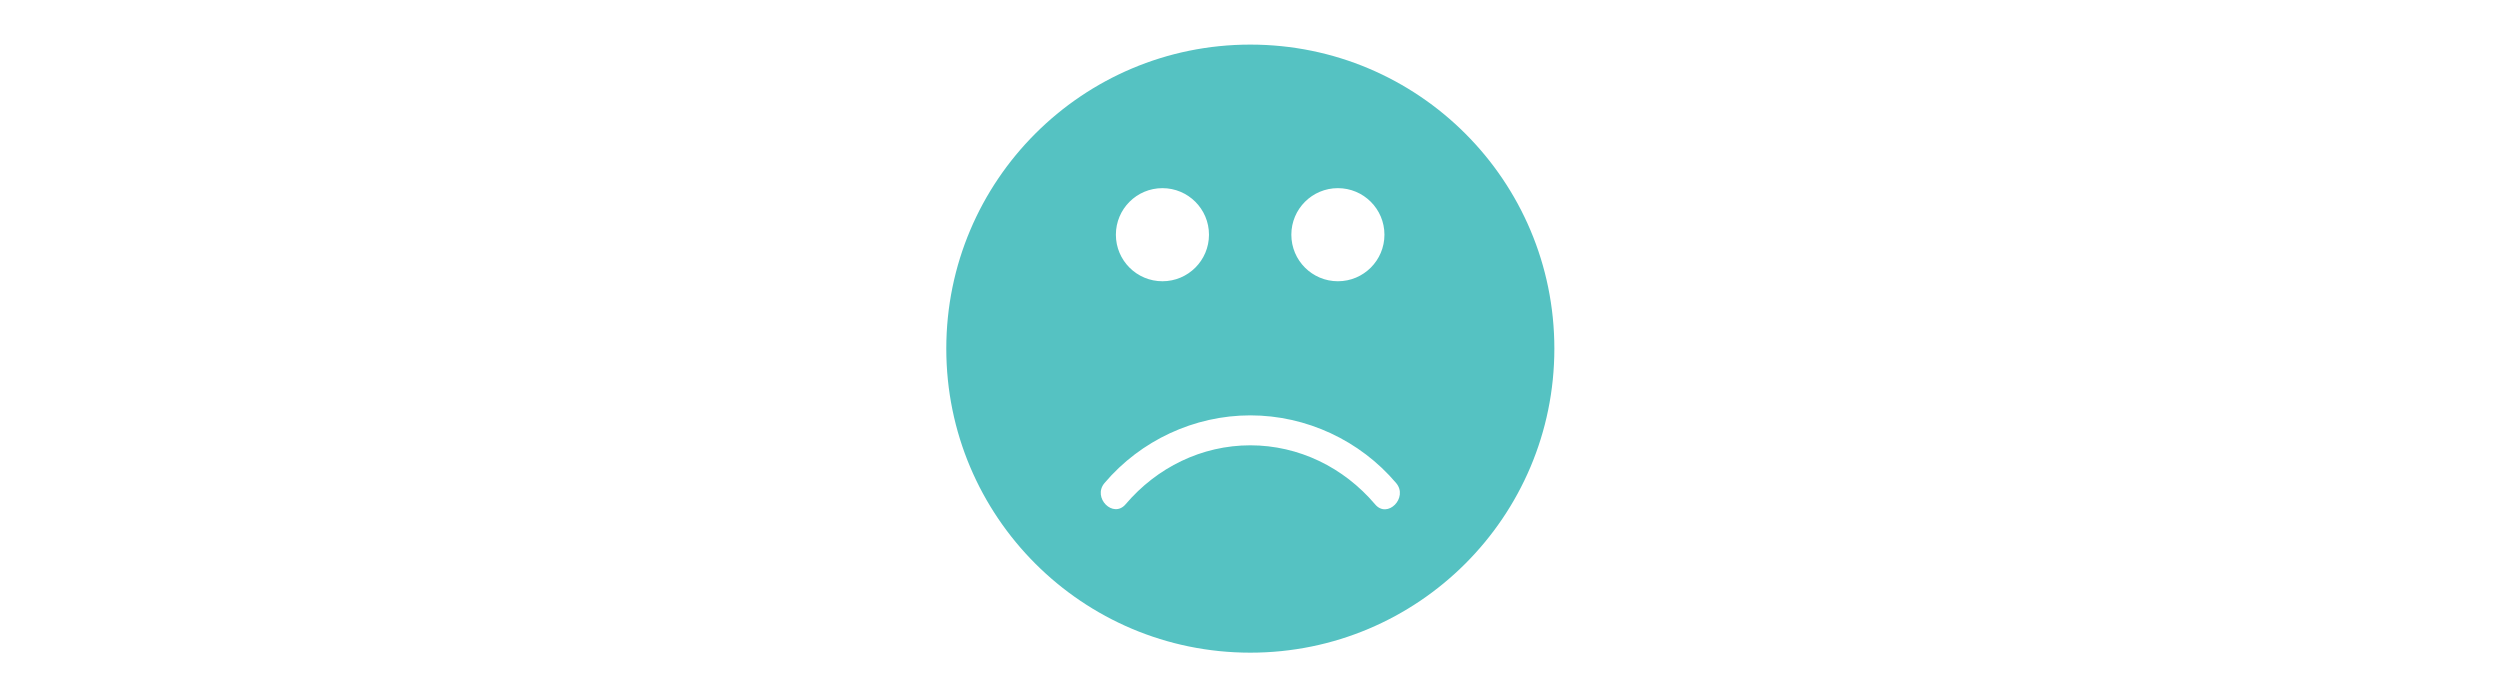 <svg xmlns="http://www.w3.org/2000/svg" viewBox="0 0 768 215"><path d="M384.1 13.7c-51.6 0-93.4 41.8-93.4 93.4 0 51.6 41.8 93.4 93.4 93.4s93.4-41.8 93.4-93.4C477.5 55.5 435.7 13.7 384.1 13.7zM411 57.8c7.9 0 14.3 6.4 14.3 14.3s-6.4 14.3-14.3 14.3c-7.9 0-14.3-6.4-14.3-14.3S403.1 57.8 411 57.8zM357.1 57.8c7.9 0 14.3 6.4 14.3 14.3s-6.4 14.3-14.3 14.3c-7.9 0-14.3-6.4-14.3-14.3S349.2 57.8 357.1 57.8zM422.4 154.9c-9.6-11.3-23.4-18.1-38.3-18.1 -14.9 0-28.7 6.8-38.3 18.1 -3.8 4.5-10.3-2-6.5-6.5 11.1-13.1 27.6-20.8 44.8-20.8 17.2 0 33.7 7.7 44.8 20.8C432.7 152.9 426.2 159.5 422.4 154.9z" fill="#55C2C2"/></svg>